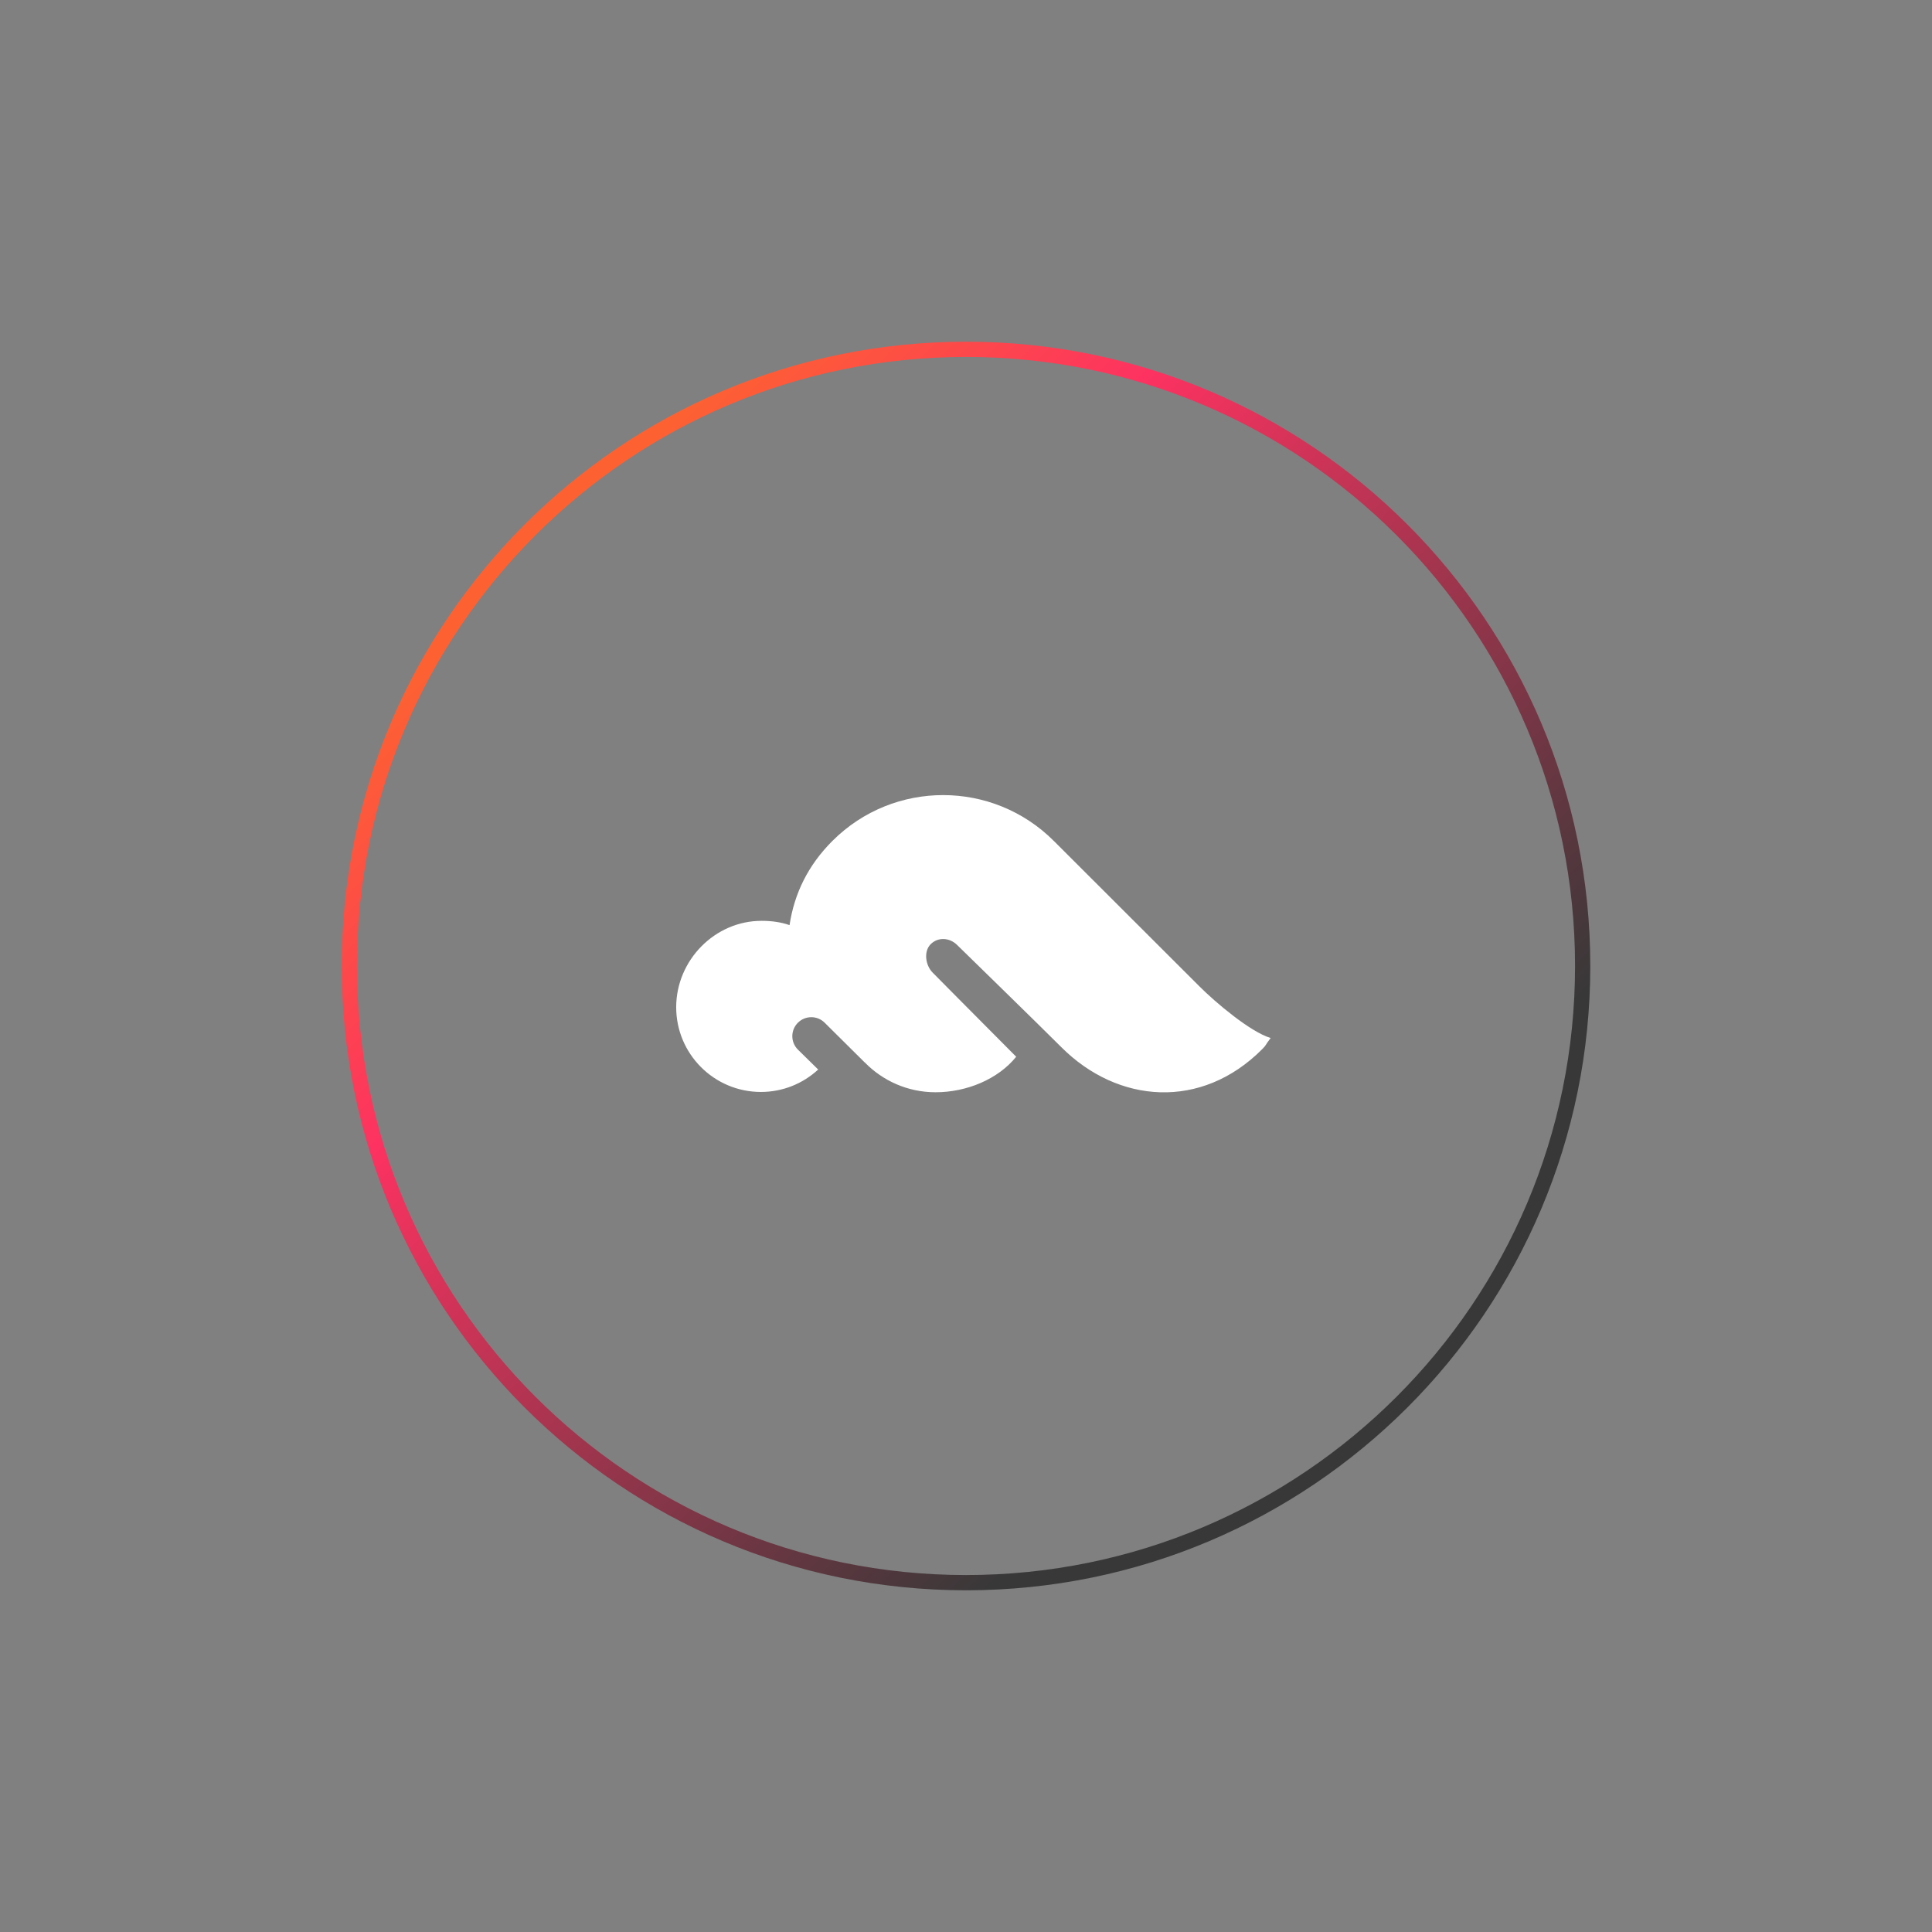 <?xml version="1.0" encoding="utf-8"?>
<!-- Generator: Adobe Illustrator 15.0.0, SVG Export Plug-In . SVG Version: 6.00 Build 0)  -->
<!DOCTYPE svg PUBLIC "-//W3C//DTD SVG 1.1//EN" "http://www.w3.org/Graphics/SVG/1.1/DTD/svg11.dtd">
<svg version="1.1" id="Layer_1" xmlns="http://www.w3.org/2000/svg" xmlns:xlink="http://www.w3.org/1999/xlink" x="0px" y="0px"
	 width="260px" height="260px" viewBox="0 0 260 260" enable-background="new 0 0 260 260" xml:space="preserve">
<rect x="0" y="0" width="260" height="260" fill="#808080" stroke="none"/>
<g>
	<g>
		<path fill-rule="evenodd" clip-rule="evenodd" fill="#FFFFFF" d="M161.402,132.729c-8.505-8.506-19.554-19.53-19.554-19.53
			c-8.217-8.245-21.561-8.268-29.805-0.052c-3.292,3.28-5.148,7.087-5.79,11.352c-1.176-0.412-2.435-0.575-3.752-0.577
			c-6.298-0.011-11.492,5.305-11.502,11.604s5.086,11.413,11.385,11.424c2.983,0.005,5.692-1.144,7.725-3.017l-2.737-2.688
			c-0.996-0.998-0.993-2.615,0.006-3.611c0.999-0.996,2.616-0.993,3.611,0.006l5.373,5.332c0.003-0.001,0.006-0.002,0.009-0.003
			c2.414,2.474,5.778,4.016,9.507,4.022c4.196,0.007,8.431-1.75,10.877-4.779c-7.411-7.436-9.844-9.92-11.239-11.32
			c-0.981-0.984-1.24-2.859-0.264-3.833c1-0.996,2.57-0.876,3.565,0.123c0,0,11.383,11.105,13.982,13.712
			c7.635,7.662,18.895,8.503,27.056,0.304c0.603-0.601,0.339-0.457,1.145-1.508C168.261,138.873,163.552,134.885,161.402,132.729z"
			/>
	</g>
</g>
<g>
	<g>
		<linearGradient id="SVGID_1_" gradientUnits="userSpaceOnUse" x1="70.592" y1="70.592" x2="189.408" y2="189.408">
			<stop  offset="0.024" style="stop-color:#FD6132"/>
			<stop  offset="0.267" style="stop-color:#FD3261"/>
			<stop  offset="0.867" style="stop-color:#383838"/>
		</linearGradient>
		<path fill-rule="evenodd" clip-rule="evenodd" fill="url(#SVGID_1_)" d="M130,45.985C83.6,45.985,45.985,83.6,45.985,130
			S83.6,214.015,130,214.015S214.015,176.4,214.015,130S176.4,45.985,130,45.985z M130,211.963
			c-45.267,0-81.963-36.695-81.963-81.963c0-45.267,36.696-81.963,81.963-81.963c45.267,0,81.963,36.696,81.963,81.963
			C211.963,175.268,175.267,211.963,130,211.963z"/>
	</g>
</g>
</svg>
